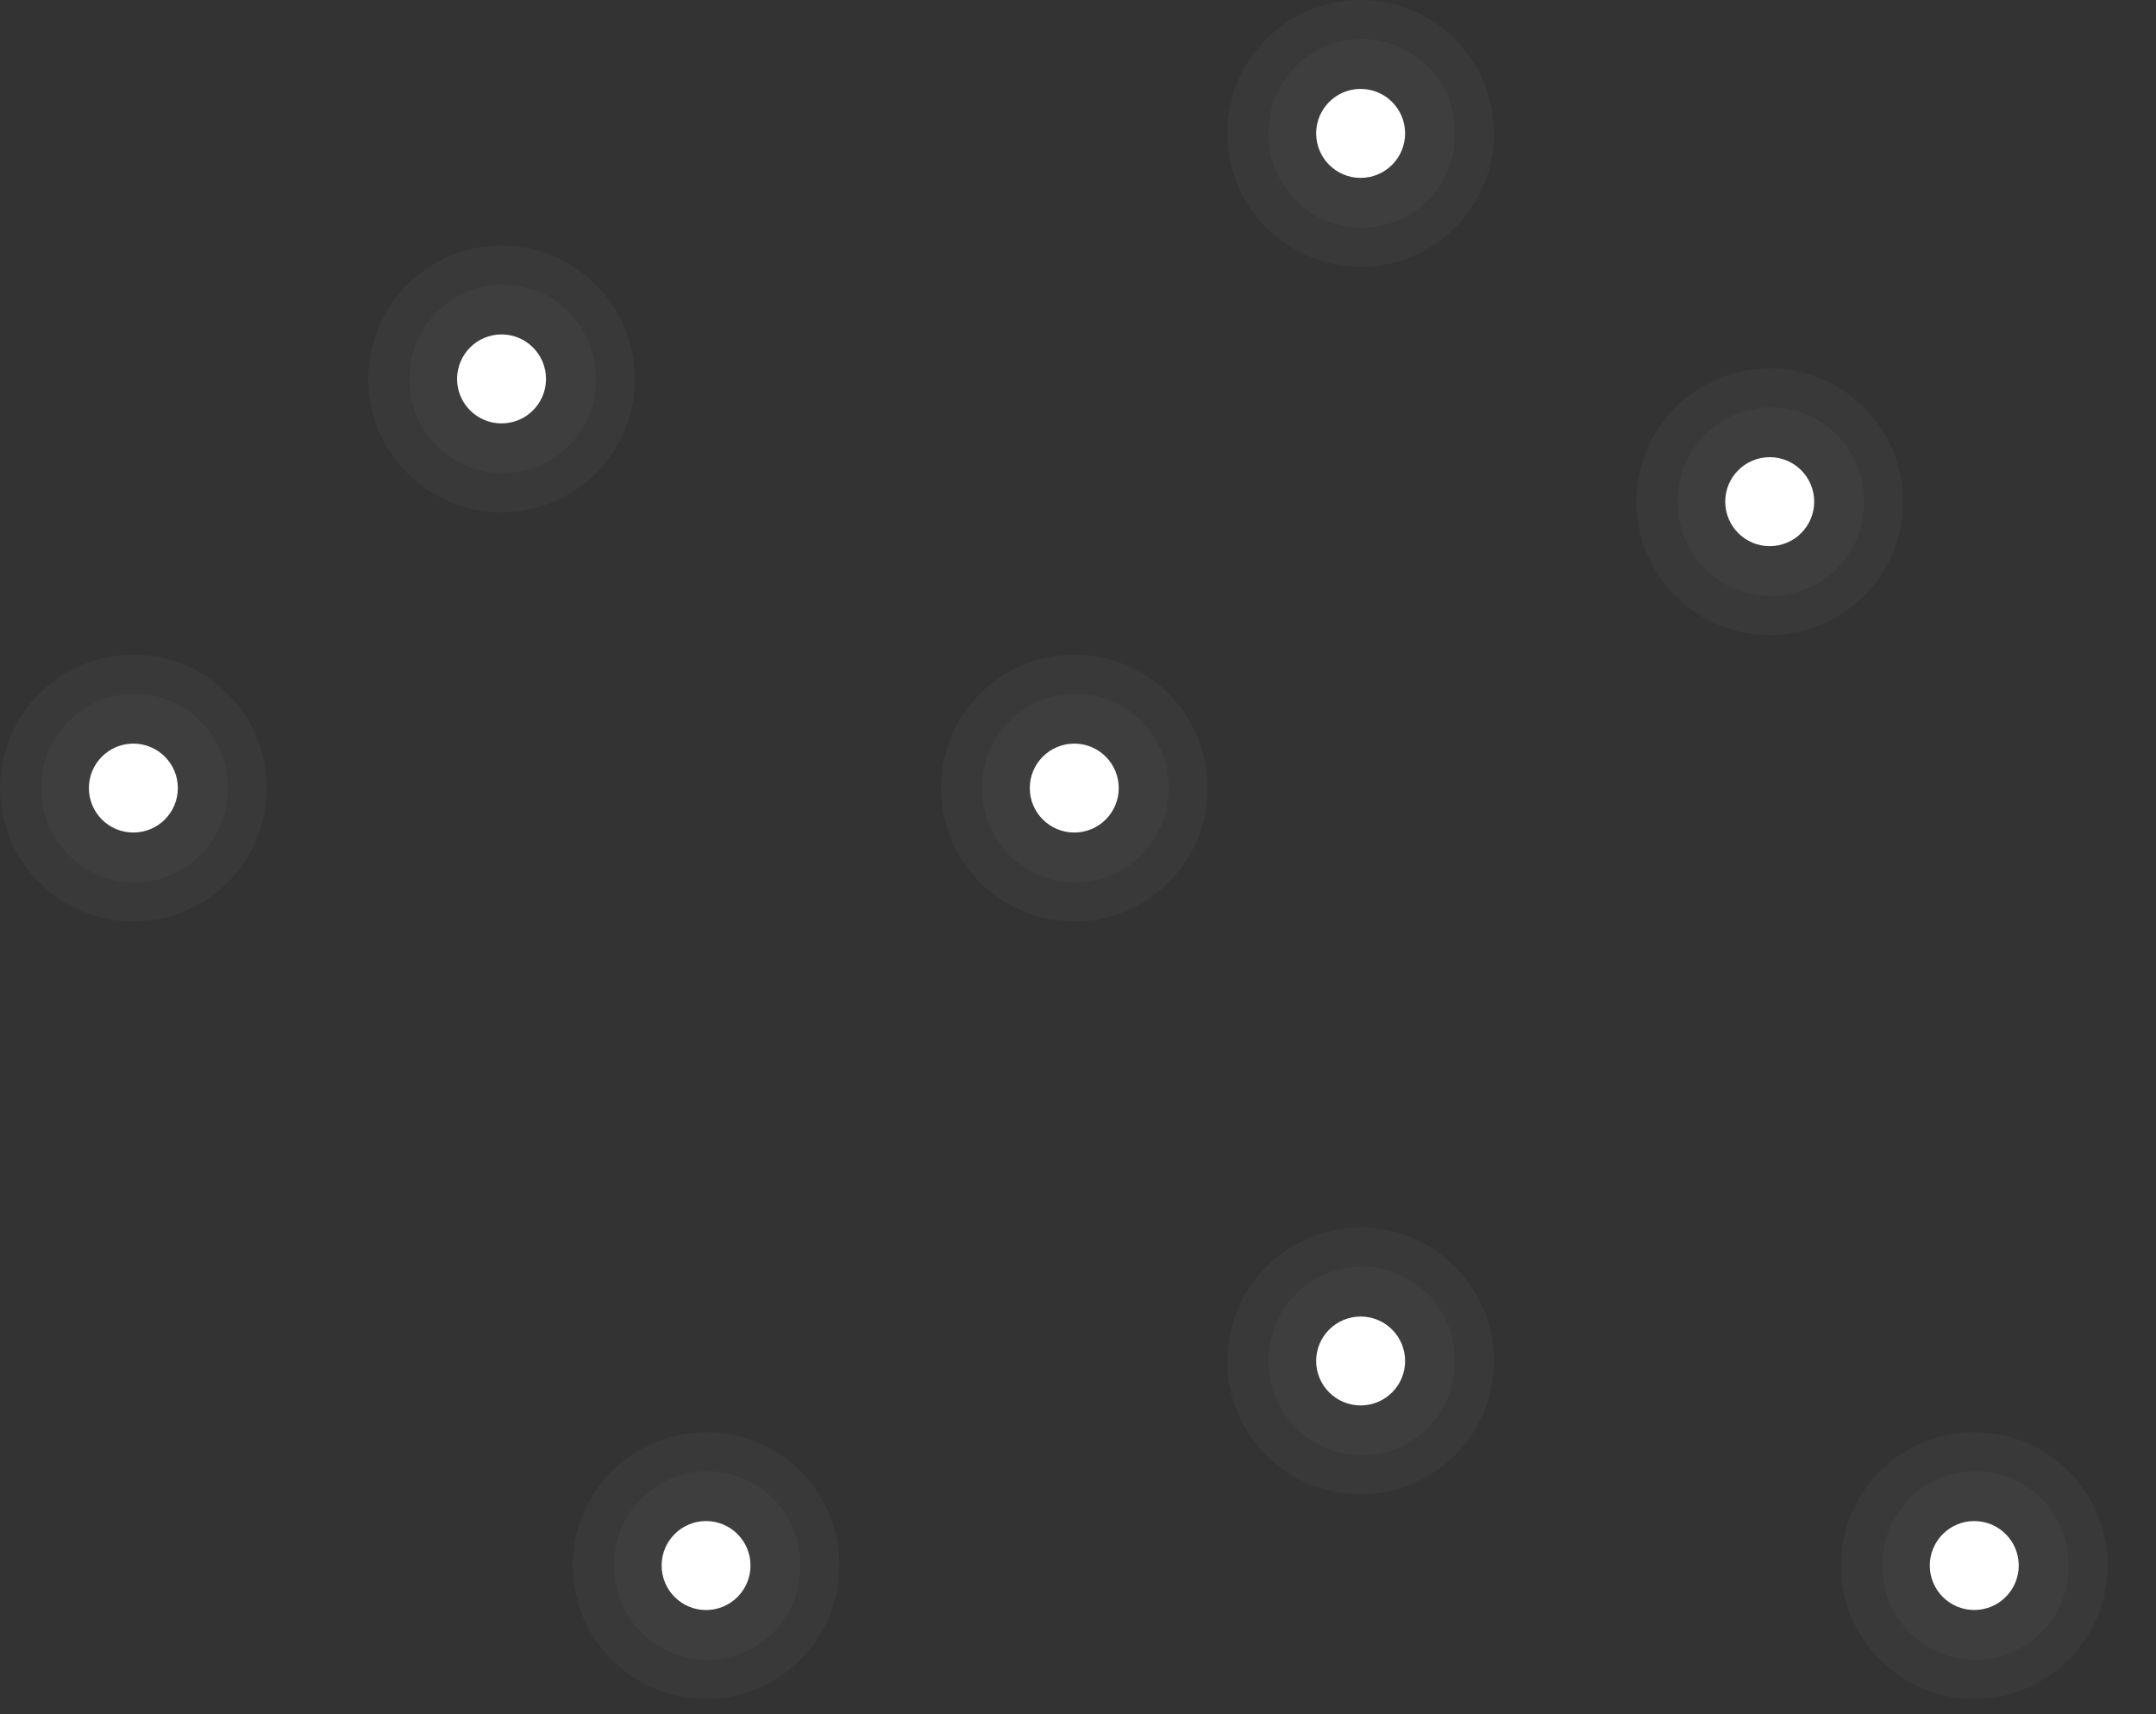 <svg width="39" height="31" viewBox="0 0 39 31" fill="none" xmlns="http://www.w3.org/2000/svg">
<rect x="0" y="0" width="39" height="31" fill="#333333" stroke="none"/>
<path d="M35.712 27.508C36.157 27.508 36.517 27.868 36.517 28.312C36.517 28.756 36.157 29.116 35.712 29.116C35.268 29.116 34.908 28.756 34.908 28.312C34.908 27.868 35.268 27.508 35.712 27.508Z" fill="white"/>
<path d="M34.049 28.333V28.291C34.049 27.361 34.803 26.607 35.733 26.607C36.664 26.607 37.418 27.361 37.418 28.291V28.333C37.418 29.264 36.664 30.018 35.733 30.018C34.803 30.018 34.049 29.264 34.049 28.333Z" fill="white" fill-opacity="0.03"/>
<path d="M35.713 25.9C37.045 25.9 38.125 26.98 38.125 28.313C38.125 29.645 37.045 30.725 35.713 30.725C34.38 30.725 33.3 29.645 33.3 28.313C33.3 26.98 34.38 25.9 35.713 25.9Z" fill="white" fill-opacity="0.03"/>
<path d="M24.613 23.809C25.057 23.809 25.417 24.169 25.417 24.613C25.417 25.057 25.057 25.417 24.613 25.417C24.169 25.417 23.808 25.057 23.808 24.613C23.808 24.169 24.169 23.809 24.613 23.809Z" fill="white"/>
<path d="M22.949 24.634V24.592C22.949 23.662 23.703 22.907 24.634 22.907C25.564 22.907 26.318 23.662 26.318 24.592V24.634C26.318 25.564 25.564 26.318 24.634 26.318C23.703 26.318 22.949 25.564 22.949 24.634Z" fill="white" fill-opacity="0.03"/>
<path d="M24.613 22.2C25.945 22.2 27.025 23.28 27.025 24.613C27.025 25.945 25.945 27.025 24.613 27.025C23.28 27.025 22.2 25.945 22.2 24.613C22.2 23.28 23.28 22.2 24.613 22.2Z" fill="white" fill-opacity="0.03"/>
<path d="M32.013 8.268C32.457 8.268 32.817 8.628 32.817 9.072C32.817 9.517 32.457 9.877 32.013 9.877C31.568 9.877 31.208 9.517 31.208 9.072C31.208 8.628 31.568 8.268 32.013 8.268Z" fill="white"/>
<path d="M30.349 9.093V9.052C30.349 8.121 31.103 7.367 32.033 7.367C32.964 7.367 33.718 8.121 33.718 9.052V9.093C33.718 10.024 32.964 10.778 32.033 10.778C31.103 10.778 30.349 10.024 30.349 9.093Z" fill="white" fill-opacity="0.03"/>
<path d="M32.013 6.66C33.345 6.66 34.425 7.74 34.425 9.073C34.425 10.405 33.345 11.485 32.013 11.485C30.68 11.485 29.6 10.405 29.6 9.073C29.6 7.74 30.68 6.66 32.013 6.66Z" fill="white" fill-opacity="0.03"/>
<path d="M24.612 1.608C25.057 1.608 25.417 1.968 25.417 2.412C25.417 2.857 25.057 3.217 24.612 3.217C24.168 3.217 23.808 2.857 23.808 2.412C23.808 1.968 24.168 1.608 24.612 1.608Z" fill="white"/>
<path d="M22.948 2.434V2.392C22.948 1.462 23.703 0.707 24.633 0.707C25.564 0.707 26.318 1.462 26.318 2.392V2.434C26.318 3.364 25.564 4.118 24.633 4.118C23.703 4.118 22.948 3.364 22.948 2.434Z" fill="white" fill-opacity="0.03"/>
<path d="M24.613 0C25.945 0 27.025 1.08 27.025 2.413C27.025 3.745 25.945 4.825 24.613 4.825C23.28 4.825 22.2 3.745 22.2 2.413C22.2 1.08 23.28 0 24.613 0Z" fill="white" fill-opacity="0.03"/>
<path d="M19.433 13.448C19.877 13.448 20.237 13.808 20.237 14.252C20.237 14.697 19.877 15.056 19.433 15.056C18.988 15.056 18.628 14.697 18.628 14.252C18.628 13.808 18.988 13.448 19.433 13.448Z" fill="white"/>
<path d="M17.769 14.273V14.232C17.769 13.301 18.523 12.547 19.453 12.547C20.384 12.547 21.138 13.301 21.138 14.232V14.273C21.138 15.204 20.384 15.958 19.453 15.958C18.523 15.958 17.769 15.204 17.769 14.273Z" fill="white" fill-opacity="0.03"/>
<path d="M19.433 11.84C20.765 11.84 21.845 12.92 21.845 14.253C21.845 15.585 20.765 16.665 19.433 16.665C18.1 16.665 17.02 15.585 17.02 14.253C17.02 12.92 18.1 11.84 19.433 11.84Z" fill="white" fill-opacity="0.03"/>
<path d="M12.772 27.508C13.216 27.508 13.576 27.868 13.576 28.312C13.576 28.756 13.216 29.117 12.772 29.117C12.328 29.117 11.968 28.756 11.968 28.312C11.968 27.868 12.328 27.508 12.772 27.508Z" fill="white"/>
<path d="M11.108 28.333V28.292C11.108 27.361 11.863 26.607 12.793 26.607C13.724 26.607 14.478 27.361 14.478 28.292V28.333C14.478 29.264 13.724 30.018 12.793 30.018C11.863 30.018 11.108 29.264 11.108 28.333Z" fill="white" fill-opacity="0.03"/>
<path d="M12.773 25.9C14.105 25.9 15.185 26.98 15.185 28.313C15.185 29.645 14.105 30.725 12.773 30.725C11.44 30.725 10.36 29.645 10.36 28.313C10.36 26.98 11.44 25.9 12.773 25.9Z" fill="white" fill-opacity="0.03"/>
<path d="M2.412 13.448C2.857 13.448 3.217 13.808 3.217 14.252C3.217 14.697 2.857 15.056 2.412 15.056C1.968 15.056 1.608 14.697 1.608 14.252C1.608 13.808 1.968 13.448 2.412 13.448Z" fill="white"/>
<path d="M0.749 14.273V14.232C0.749 13.301 1.503 12.547 2.433 12.547C3.364 12.547 4.118 13.301 4.118 14.232V14.273C4.118 15.204 3.364 15.958 2.433 15.958C1.503 15.958 0.749 15.204 0.749 14.273Z" fill="white" fill-opacity="0.03"/>
<path d="M2.413 11.84C3.745 11.84 4.825 12.92 4.825 14.253C4.825 15.585 3.745 16.665 2.413 16.665C1.08 16.665 6.10352e-05 15.585 6.10352e-05 14.253C6.10352e-05 12.92 1.08 11.84 2.413 11.84Z" fill="white" fill-opacity="0.03"/>
<path d="M9.072 6.048C9.517 6.048 9.877 6.409 9.877 6.853C9.877 7.297 9.517 7.657 9.072 7.657C8.628 7.657 8.268 7.297 8.268 6.853C8.268 6.409 8.628 6.048 9.072 6.048Z" fill="white"/>
<path d="M7.408 6.874V6.832C7.408 5.902 8.163 5.147 9.093 5.147C10.024 5.147 10.778 5.902 10.778 6.832V6.874C10.778 7.804 10.024 8.558 9.093 8.558C8.163 8.558 7.408 7.804 7.408 6.874Z" fill="white" fill-opacity="0.03"/>
<path d="M9.073 4.44C10.405 4.44 11.485 5.52 11.485 6.853C11.485 8.185 10.405 9.265 9.073 9.265C7.74 9.265 6.66 8.185 6.66 6.853C6.66 5.52 7.74 4.44 9.073 4.44Z" fill="white" fill-opacity="0.03"/>
</svg>
